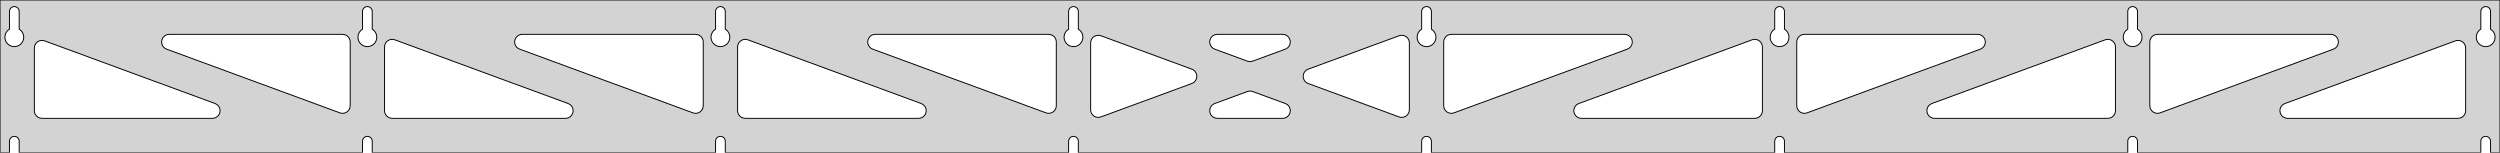 <?xml version="1.0" standalone="no"?>
<!DOCTYPE svg PUBLIC "-//W3C//DTD SVG 1.1//EN" "http://www.w3.org/Graphics/SVG/1.1/DTD/svg11.dtd">
<svg width="1310mm" height="80mm" viewBox="0 -80 1310 80" xmlns="http://www.w3.org/2000/svg" version="1.1">
<title>OpenSCAD Model</title>
<path d="
M 1310,-80 L 0,-80 L 0,-0 L 4.95,-0 L 4.95,-6 L 5.006,-6.53
 L 5.17,-7.037 L 5.437,-7.499 L 5.794,-7.895 L 6.225,-8.208 L 6.712,-8.425 L 7.233,-8.536
 L 7.767,-8.536 L 8.288,-8.425 L 8.775,-8.208 L 9.206,-7.895 L 9.563,-7.499 L 9.83,-7.037
 L 9.994,-6.53 L 10.05,-6 L 10.05,-0 L 189.95,-0 L 189.95,-6 L 190.006,-6.53
 L 190.17,-7.037 L 190.437,-7.499 L 190.794,-7.895 L 191.225,-8.208 L 191.712,-8.425 L 192.233,-8.536
 L 192.767,-8.536 L 193.288,-8.425 L 193.775,-8.208 L 194.206,-7.895 L 194.563,-7.499 L 194.83,-7.037
 L 194.994,-6.53 L 195.05,-6 L 195.05,-0 L 374.95,-0 L 374.95,-6 L 375.006,-6.53
 L 375.17,-7.037 L 375.437,-7.499 L 375.794,-7.895 L 376.225,-8.208 L 376.712,-8.425 L 377.233,-8.536
 L 377.767,-8.536 L 378.288,-8.425 L 378.775,-8.208 L 379.206,-7.895 L 379.563,-7.499 L 379.83,-7.037
 L 379.994,-6.53 L 380.05,-6 L 380.05,-0 L 559.95,-0 L 559.95,-6 L 560.006,-6.53
 L 560.17,-7.037 L 560.437,-7.499 L 560.794,-7.895 L 561.225,-8.208 L 561.712,-8.425 L 562.233,-8.536
 L 562.767,-8.536 L 563.288,-8.425 L 563.775,-8.208 L 564.206,-7.895 L 564.563,-7.499 L 564.83,-7.037
 L 564.994,-6.53 L 565.05,-6 L 565.05,-0 L 744.95,-0 L 744.95,-6 L 745.006,-6.53
 L 745.17,-7.037 L 745.437,-7.499 L 745.794,-7.895 L 746.225,-8.208 L 746.712,-8.425 L 747.233,-8.536
 L 747.767,-8.536 L 748.288,-8.425 L 748.775,-8.208 L 749.206,-7.895 L 749.563,-7.499 L 749.83,-7.037
 L 749.994,-6.53 L 750.05,-6 L 750.05,-0 L 929.95,-0 L 929.95,-6 L 930.006,-6.53
 L 930.17,-7.037 L 930.437,-7.499 L 930.794,-7.895 L 931.225,-8.208 L 931.712,-8.425 L 932.233,-8.536
 L 932.767,-8.536 L 933.288,-8.425 L 933.775,-8.208 L 934.206,-7.895 L 934.563,-7.499 L 934.83,-7.037
 L 934.994,-6.53 L 935.05,-6 L 935.05,-0 L 1114.95,-0 L 1114.95,-6 L 1115.01,-6.53
 L 1115.17,-7.037 L 1115.44,-7.499 L 1115.79,-7.895 L 1116.22,-8.208 L 1116.71,-8.425 L 1117.23,-8.536
 L 1117.77,-8.536 L 1118.29,-8.425 L 1118.77,-8.208 L 1119.21,-7.895 L 1119.56,-7.499 L 1119.83,-7.037
 L 1119.99,-6.53 L 1120.05,-6 L 1120.05,-0 L 1299.95,-0 L 1299.95,-6 L 1300.01,-6.53
 L 1300.17,-7.037 L 1300.44,-7.499 L 1300.79,-7.895 L 1301.22,-8.208 L 1301.71,-8.425 L 1302.23,-8.536
 L 1302.77,-8.536 L 1303.29,-8.425 L 1303.77,-8.208 L 1304.21,-7.895 L 1304.56,-7.499 L 1304.83,-7.037
 L 1304.99,-6.53 L 1305.05,-6 L 1305.05,-0 L 1310,-0 z
M 6.986,-55.607 L 6.477,-55.688 L 5.98,-55.821 L 5.499,-56.005 L 5.04,-56.239 L 4.608,-56.52
 L 4.208,-56.844 L 3.844,-57.208 L 3.52,-57.608 L 3.239,-58.04 L 3.005,-58.499 L 2.821,-58.98
 L 2.688,-59.477 L 2.607,-59.986 L 2.58,-60.5 L 2.607,-61.014 L 2.688,-61.523 L 2.821,-62.02
 L 3.005,-62.501 L 3.239,-62.96 L 3.52,-63.392 L 3.844,-63.792 L 4.208,-64.156 L 4.608,-64.48
 L 4.95,-64.702 L 4.95,-74 L 5.006,-74.53 L 5.17,-75.037 L 5.437,-75.499 L 5.794,-75.895
 L 6.225,-76.208 L 6.712,-76.425 L 7.233,-76.536 L 7.767,-76.536 L 8.288,-76.425 L 8.775,-76.208
 L 9.206,-75.895 L 9.563,-75.499 L 9.83,-75.037 L 9.994,-74.53 L 10.05,-74 L 10.05,-64.702
 L 10.392,-64.48 L 10.792,-64.156 L 11.156,-63.792 L 11.48,-63.392 L 11.761,-62.96 L 11.995,-62.501
 L 12.179,-62.02 L 12.312,-61.523 L 12.393,-61.014 L 12.42,-60.5 L 12.393,-59.986 L 12.312,-59.477
 L 12.179,-58.98 L 11.995,-58.499 L 11.761,-58.04 L 11.48,-57.608 L 11.156,-57.208 L 10.792,-56.844
 L 10.392,-56.52 L 9.96,-56.239 L 9.501,-56.005 L 9.02,-55.821 L 8.523,-55.688 L 8.014,-55.607
 L 7.5,-55.58 z
M 191.986,-55.607 L 191.477,-55.688 L 190.98,-55.821 L 190.499,-56.005 L 190.04,-56.239 L 189.608,-56.52
 L 189.208,-56.844 L 188.844,-57.208 L 188.52,-57.608 L 188.239,-58.04 L 188.005,-58.499 L 187.821,-58.98
 L 187.688,-59.477 L 187.607,-59.986 L 187.58,-60.5 L 187.607,-61.014 L 187.688,-61.523 L 187.821,-62.02
 L 188.005,-62.501 L 188.239,-62.96 L 188.52,-63.392 L 188.844,-63.792 L 189.208,-64.156 L 189.608,-64.48
 L 189.95,-64.702 L 189.95,-74 L 190.006,-74.53 L 190.17,-75.037 L 190.437,-75.499 L 190.794,-75.895
 L 191.225,-76.208 L 191.712,-76.425 L 192.233,-76.536 L 192.767,-76.536 L 193.288,-76.425 L 193.775,-76.208
 L 194.206,-75.895 L 194.563,-75.499 L 194.83,-75.037 L 194.994,-74.53 L 195.05,-74 L 195.05,-64.702
 L 195.392,-64.48 L 195.792,-64.156 L 196.156,-63.792 L 196.48,-63.392 L 196.761,-62.96 L 196.995,-62.501
 L 197.179,-62.02 L 197.312,-61.523 L 197.393,-61.014 L 197.42,-60.5 L 197.393,-59.986 L 197.312,-59.477
 L 197.179,-58.98 L 196.995,-58.499 L 196.761,-58.04 L 196.48,-57.608 L 196.156,-57.208 L 195.792,-56.844
 L 195.392,-56.52 L 194.96,-56.239 L 194.501,-56.005 L 194.02,-55.821 L 193.523,-55.688 L 193.014,-55.607
 L 192.5,-55.58 z
M 376.986,-55.607 L 376.477,-55.688 L 375.98,-55.821 L 375.499,-56.005 L 375.04,-56.239 L 374.608,-56.52
 L 374.208,-56.844 L 373.844,-57.208 L 373.52,-57.608 L 373.239,-58.04 L 373.005,-58.499 L 372.821,-58.98
 L 372.688,-59.477 L 372.607,-59.986 L 372.58,-60.5 L 372.607,-61.014 L 372.688,-61.523 L 372.821,-62.02
 L 373.005,-62.501 L 373.239,-62.96 L 373.52,-63.392 L 373.844,-63.792 L 374.208,-64.156 L 374.608,-64.48
 L 374.95,-64.702 L 374.95,-74 L 375.006,-74.53 L 375.17,-75.037 L 375.437,-75.499 L 375.794,-75.895
 L 376.225,-76.208 L 376.712,-76.425 L 377.233,-76.536 L 377.767,-76.536 L 378.288,-76.425 L 378.775,-76.208
 L 379.206,-75.895 L 379.563,-75.499 L 379.83,-75.037 L 379.994,-74.53 L 380.05,-74 L 380.05,-64.702
 L 380.392,-64.48 L 380.792,-64.156 L 381.156,-63.792 L 381.48,-63.392 L 381.761,-62.96 L 381.995,-62.501
 L 382.179,-62.02 L 382.312,-61.523 L 382.393,-61.014 L 382.42,-60.5 L 382.393,-59.986 L 382.312,-59.477
 L 382.179,-58.98 L 381.995,-58.499 L 381.761,-58.04 L 381.48,-57.608 L 381.156,-57.208 L 380.792,-56.844
 L 380.392,-56.52 L 379.96,-56.239 L 379.501,-56.005 L 379.02,-55.821 L 378.523,-55.688 L 378.014,-55.607
 L 377.5,-55.58 z
M 561.986,-55.607 L 561.477,-55.688 L 560.98,-55.821 L 560.499,-56.005 L 560.04,-56.239 L 559.608,-56.52
 L 559.208,-56.844 L 558.844,-57.208 L 558.52,-57.608 L 558.239,-58.04 L 558.005,-58.499 L 557.821,-58.98
 L 557.688,-59.477 L 557.607,-59.986 L 557.58,-60.5 L 557.607,-61.014 L 557.688,-61.523 L 557.821,-62.02
 L 558.005,-62.501 L 558.239,-62.96 L 558.52,-63.392 L 558.844,-63.792 L 559.208,-64.156 L 559.608,-64.48
 L 559.95,-64.702 L 559.95,-74 L 560.006,-74.53 L 560.17,-75.037 L 560.437,-75.499 L 560.794,-75.895
 L 561.225,-76.208 L 561.712,-76.425 L 562.233,-76.536 L 562.767,-76.536 L 563.288,-76.425 L 563.775,-76.208
 L 564.206,-75.895 L 564.563,-75.499 L 564.83,-75.037 L 564.994,-74.53 L 565.05,-74 L 565.05,-64.702
 L 565.392,-64.48 L 565.792,-64.156 L 566.156,-63.792 L 566.48,-63.392 L 566.761,-62.96 L 566.995,-62.501
 L 567.179,-62.02 L 567.312,-61.523 L 567.393,-61.014 L 567.42,-60.5 L 567.393,-59.986 L 567.312,-59.477
 L 567.179,-58.98 L 566.995,-58.499 L 566.761,-58.04 L 566.48,-57.608 L 566.156,-57.208 L 565.792,-56.844
 L 565.392,-56.52 L 564.96,-56.239 L 564.501,-56.005 L 564.02,-55.821 L 563.523,-55.688 L 563.014,-55.607
 L 562.5,-55.58 z
M 746.986,-55.607 L 746.477,-55.688 L 745.98,-55.821 L 745.499,-56.005 L 745.04,-56.239 L 744.608,-56.52
 L 744.208,-56.844 L 743.844,-57.208 L 743.52,-57.608 L 743.239,-58.04 L 743.005,-58.499 L 742.821,-58.98
 L 742.688,-59.477 L 742.607,-59.986 L 742.58,-60.5 L 742.607,-61.014 L 742.688,-61.523 L 742.821,-62.02
 L 743.005,-62.501 L 743.239,-62.96 L 743.52,-63.392 L 743.844,-63.792 L 744.208,-64.156 L 744.608,-64.48
 L 744.95,-64.702 L 744.95,-74 L 745.006,-74.53 L 745.17,-75.037 L 745.437,-75.499 L 745.794,-75.895
 L 746.225,-76.208 L 746.712,-76.425 L 747.233,-76.536 L 747.767,-76.536 L 748.288,-76.425 L 748.775,-76.208
 L 749.206,-75.895 L 749.563,-75.499 L 749.83,-75.037 L 749.994,-74.53 L 750.05,-74 L 750.05,-64.702
 L 750.392,-64.48 L 750.792,-64.156 L 751.156,-63.792 L 751.48,-63.392 L 751.761,-62.96 L 751.995,-62.501
 L 752.179,-62.02 L 752.312,-61.523 L 752.393,-61.014 L 752.42,-60.5 L 752.393,-59.986 L 752.312,-59.477
 L 752.179,-58.98 L 751.995,-58.499 L 751.761,-58.04 L 751.48,-57.608 L 751.156,-57.208 L 750.792,-56.844
 L 750.392,-56.52 L 749.96,-56.239 L 749.501,-56.005 L 749.02,-55.821 L 748.523,-55.688 L 748.014,-55.607
 L 747.5,-55.58 z
M 931.986,-55.607 L 931.477,-55.688 L 930.98,-55.821 L 930.499,-56.005 L 930.04,-56.239 L 929.608,-56.52
 L 929.208,-56.844 L 928.844,-57.208 L 928.52,-57.608 L 928.239,-58.04 L 928.005,-58.499 L 927.821,-58.98
 L 927.688,-59.477 L 927.607,-59.986 L 927.58,-60.5 L 927.607,-61.014 L 927.688,-61.523 L 927.821,-62.02
 L 928.005,-62.501 L 928.239,-62.96 L 928.52,-63.392 L 928.844,-63.792 L 929.208,-64.156 L 929.608,-64.48
 L 929.95,-64.702 L 929.95,-74 L 930.006,-74.53 L 930.17,-75.037 L 930.437,-75.499 L 930.794,-75.895
 L 931.225,-76.208 L 931.712,-76.425 L 932.233,-76.536 L 932.767,-76.536 L 933.288,-76.425 L 933.775,-76.208
 L 934.206,-75.895 L 934.563,-75.499 L 934.83,-75.037 L 934.994,-74.53 L 935.05,-74 L 935.05,-64.702
 L 935.392,-64.48 L 935.792,-64.156 L 936.156,-63.792 L 936.48,-63.392 L 936.761,-62.96 L 936.995,-62.501
 L 937.179,-62.02 L 937.312,-61.523 L 937.393,-61.014 L 937.42,-60.5 L 937.393,-59.986 L 937.312,-59.477
 L 937.179,-58.98 L 936.995,-58.499 L 936.761,-58.04 L 936.48,-57.608 L 936.156,-57.208 L 935.792,-56.844
 L 935.392,-56.52 L 934.96,-56.239 L 934.501,-56.005 L 934.02,-55.821 L 933.523,-55.688 L 933.014,-55.607
 L 932.5,-55.58 z
M 1116.99,-55.607 L 1116.48,-55.688 L 1115.98,-55.821 L 1115.5,-56.005 L 1115.04,-56.239 L 1114.61,-56.52
 L 1114.21,-56.844 L 1113.84,-57.208 L 1113.52,-57.608 L 1113.24,-58.04 L 1113.01,-58.499 L 1112.82,-58.98
 L 1112.69,-59.477 L 1112.61,-59.986 L 1112.58,-60.5 L 1112.61,-61.014 L 1112.69,-61.523 L 1112.82,-62.02
 L 1113.01,-62.501 L 1113.24,-62.96 L 1113.52,-63.392 L 1113.84,-63.792 L 1114.21,-64.156 L 1114.61,-64.48
 L 1114.95,-64.702 L 1114.95,-74 L 1115.01,-74.53 L 1115.17,-75.037 L 1115.44,-75.499 L 1115.79,-75.895
 L 1116.23,-76.208 L 1116.71,-76.425 L 1117.23,-76.536 L 1117.77,-76.536 L 1118.29,-76.425 L 1118.77,-76.208
 L 1119.21,-75.895 L 1119.56,-75.499 L 1119.83,-75.037 L 1119.99,-74.53 L 1120.05,-74 L 1120.05,-64.702
 L 1120.39,-64.48 L 1120.79,-64.156 L 1121.16,-63.792 L 1121.48,-63.392 L 1121.76,-62.96 L 1121.99,-62.501
 L 1122.18,-62.02 L 1122.31,-61.523 L 1122.39,-61.014 L 1122.42,-60.5 L 1122.39,-59.986 L 1122.31,-59.477
 L 1122.18,-58.98 L 1121.99,-58.499 L 1121.76,-58.04 L 1121.48,-57.608 L 1121.16,-57.208 L 1120.79,-56.844
 L 1120.39,-56.52 L 1119.96,-56.239 L 1119.5,-56.005 L 1119.02,-55.821 L 1118.52,-55.688 L 1118.01,-55.607
 L 1117.5,-55.58 z
M 1301.99,-55.607 L 1301.48,-55.688 L 1300.98,-55.821 L 1300.5,-56.005 L 1300.04,-56.239 L 1299.61,-56.52
 L 1299.21,-56.844 L 1298.84,-57.208 L 1298.52,-57.608 L 1298.24,-58.04 L 1298.01,-58.499 L 1297.82,-58.98
 L 1297.69,-59.477 L 1297.61,-59.986 L 1297.58,-60.5 L 1297.61,-61.014 L 1297.69,-61.523 L 1297.82,-62.02
 L 1298.01,-62.501 L 1298.24,-62.96 L 1298.52,-63.392 L 1298.84,-63.792 L 1299.21,-64.156 L 1299.61,-64.48
 L 1299.95,-64.702 L 1299.95,-74 L 1300.01,-74.53 L 1300.17,-75.037 L 1300.44,-75.499 L 1300.79,-75.895
 L 1301.23,-76.208 L 1301.71,-76.425 L 1302.23,-76.536 L 1302.77,-76.536 L 1303.29,-76.425 L 1303.77,-76.208
 L 1304.21,-75.895 L 1304.56,-75.499 L 1304.83,-75.037 L 1304.99,-74.53 L 1305.05,-74 L 1305.05,-64.702
 L 1305.39,-64.48 L 1305.79,-64.156 L 1306.16,-63.792 L 1306.48,-63.392 L 1306.76,-62.96 L 1306.99,-62.501
 L 1307.18,-62.02 L 1307.31,-61.523 L 1307.39,-61.014 L 1307.42,-60.5 L 1307.39,-59.986 L 1307.31,-59.477
 L 1307.18,-58.98 L 1306.99,-58.499 L 1306.76,-58.04 L 1306.48,-57.608 L 1306.16,-57.208 L 1305.79,-56.844
 L 1305.39,-56.52 L 1304.96,-56.239 L 1304.5,-56.005 L 1304.02,-55.821 L 1303.52,-55.688 L 1303.01,-55.607
 L 1302.5,-55.58 z
M 759.41,-20.77 L 758.633,-21.081 L 757.939,-21.546 L 757.356,-22.146 L 756.91,-22.854 L 756.622,-23.639
 L 756.5,-24.619 L 756.5,-58 L 756.587,-58.832 L 756.846,-59.627 L 757.264,-60.351 L 757.823,-60.973
 L 758.5,-61.464 L 759.264,-61.804 L 760.5,-62 L 851.317,-62 L 852.148,-61.913 L 852.944,-61.654
 L 853.668,-61.236 L 854.289,-60.676 L 854.781,-60 L 855.121,-59.236 L 855.295,-58.418 L 855.295,-57.582
 L 855.121,-56.764 L 854.781,-56 L 854.289,-55.324 L 853.668,-54.764 L 852.697,-54.246 L 761.88,-20.864
 L 761.069,-20.659 L 760.234,-20.628 z
M 654.431,-47.752 L 653.62,-47.957 L 636.51,-54.246 L 635.539,-54.764 L 634.918,-55.324 L 634.426,-56
 L 634.086,-56.764 L 633.912,-57.582 L 633.912,-58.418 L 634.086,-59.236 L 634.426,-60 L 634.918,-60.676
 L 635.539,-61.236 L 636.263,-61.654 L 637.059,-61.913 L 637.89,-62 L 672.11,-62 L 673.2,-61.849
 L 673.976,-61.538 L 674.671,-61.072 L 675.254,-60.473 L 675.699,-59.765 L 675.988,-58.98 L 676.107,-58.152
 L 676.051,-57.318 L 675.823,-56.513 L 675.433,-55.774 L 674.897,-55.132 L 674.24,-54.614 L 673.49,-54.246
 L 656.38,-47.957 L 655.266,-47.72 z
M 548.931,-20.659 L 548.12,-20.864 L 457.303,-54.246 L 456.332,-54.764 L 455.711,-55.324 L 455.219,-56
 L 454.879,-56.764 L 454.705,-57.582 L 454.705,-58.418 L 454.879,-59.236 L 455.219,-60 L 455.711,-60.676
 L 456.332,-61.236 L 457.056,-61.654 L 457.852,-61.913 L 458.683,-62 L 549.5,-62 L 550.736,-61.804
 L 551.5,-61.464 L 552.177,-60.973 L 552.736,-60.351 L 553.154,-59.627 L 553.413,-58.832 L 553.5,-58
 L 553.5,-24.619 L 553.378,-23.639 L 553.09,-22.854 L 552.644,-22.146 L 552.061,-21.546 L 551.367,-21.081
 L 550.59,-20.77 L 549.766,-20.628 z
M 363.931,-20.659 L 363.12,-20.864 L 272.303,-54.246 L 271.332,-54.764 L 270.711,-55.324 L 270.219,-56
 L 269.879,-56.764 L 269.705,-57.582 L 269.705,-58.418 L 269.879,-59.236 L 270.219,-60 L 270.711,-60.676
 L 271.332,-61.236 L 272.056,-61.654 L 272.852,-61.913 L 273.683,-62 L 364.5,-62 L 365.736,-61.804
 L 366.5,-61.464 L 367.177,-60.973 L 367.736,-60.351 L 368.154,-59.627 L 368.413,-58.832 L 368.5,-58
 L 368.5,-24.619 L 368.378,-23.639 L 368.09,-22.854 L 367.644,-22.146 L 367.061,-21.546 L 366.367,-21.081
 L 365.59,-20.77 L 364.766,-20.628 z
M 1129.41,-20.77 L 1128.63,-21.081 L 1127.94,-21.546 L 1127.36,-22.146 L 1126.91,-22.854 L 1126.62,-23.639
 L 1126.5,-24.619 L 1126.5,-58 L 1126.59,-58.832 L 1126.85,-59.627 L 1127.26,-60.351 L 1127.82,-60.973
 L 1128.5,-61.464 L 1129.26,-61.804 L 1130.5,-62 L 1221.32,-62 L 1222.15,-61.913 L 1222.94,-61.654
 L 1223.67,-61.236 L 1224.29,-60.676 L 1224.78,-60 L 1225.12,-59.236 L 1225.29,-58.418 L 1225.29,-57.582
 L 1225.12,-56.764 L 1224.78,-56 L 1224.29,-55.324 L 1223.67,-54.764 L 1222.7,-54.246 L 1131.88,-20.864
 L 1131.07,-20.659 L 1130.23,-20.628 z
M 178.931,-20.659 L 178.12,-20.864 L 87.303,-54.246 L 86.332,-54.764 L 85.711,-55.324 L 85.219,-56
 L 84.879,-56.764 L 84.705,-57.582 L 84.705,-58.418 L 84.879,-59.236 L 85.219,-60 L 85.711,-60.676
 L 86.332,-61.236 L 87.056,-61.654 L 87.852,-61.913 L 88.683,-62 L 179.5,-62 L 180.736,-61.804
 L 181.5,-61.464 L 182.177,-60.973 L 182.736,-60.351 L 183.154,-59.627 L 183.413,-58.832 L 183.5,-58
 L 183.5,-24.619 L 183.378,-23.639 L 183.09,-22.854 L 182.644,-22.146 L 182.061,-21.546 L 181.367,-21.081
 L 180.59,-20.77 L 179.766,-20.628 z
M 944.41,-20.77 L 943.633,-21.081 L 942.939,-21.546 L 942.356,-22.146 L 941.91,-22.854 L 941.622,-23.639
 L 941.5,-24.619 L 941.5,-58 L 941.587,-58.832 L 941.846,-59.627 L 942.264,-60.351 L 942.823,-60.973
 L 943.5,-61.464 L 944.264,-61.804 L 945.5,-62 L 1036.32,-62 L 1037.15,-61.913 L 1037.94,-61.654
 L 1038.67,-61.236 L 1039.29,-60.676 L 1039.78,-60 L 1040.12,-59.236 L 1040.29,-58.418 L 1040.29,-57.582
 L 1040.12,-56.764 L 1039.78,-56 L 1039.29,-55.324 L 1038.67,-54.764 L 1037.7,-54.246 L 946.88,-20.864
 L 946.069,-20.659 L 945.234,-20.628 z
M 575.082,-18.511 L 574.264,-18.685 L 573.5,-19.025 L 572.823,-19.517 L 572.264,-20.138 L 571.846,-20.863
 L 571.587,-21.658 L 571.5,-22.489 L 571.5,-57.511 L 571.622,-58.491 L 571.91,-59.276 L 572.356,-59.983
 L 572.939,-60.583 L 573.633,-61.048 L 574.41,-61.359 L 575.234,-61.502 L 576.069,-61.47 L 576.88,-61.265
 L 624.519,-43.754 L 625.006,-43.538 L 625.7,-43.072 L 626.283,-42.473 L 626.729,-41.765 L 627.017,-40.98
 L 627.136,-40.152 L 627.08,-39.318 L 626.853,-38.513 L 626.462,-37.774 L 625.927,-37.132 L 625.27,-36.614
 L 624.519,-36.246 L 576.88,-18.735 L 575.918,-18.511 z
M 733.931,-18.53 L 733.12,-18.735 L 685.481,-36.246 L 684.994,-36.462 L 684.299,-36.928 L 683.717,-37.527
 L 683.271,-38.235 L 682.983,-39.02 L 682.864,-39.848 L 682.919,-40.682 L 683.147,-41.487 L 683.538,-42.226
 L 684.073,-42.868 L 684.73,-43.386 L 685.481,-43.754 L 733.12,-61.265 L 734.082,-61.489 L 734.918,-61.489
 L 735.736,-61.315 L 736.5,-60.975 L 737.177,-60.483 L 737.736,-59.862 L 738.154,-59.138 L 738.413,-58.342
 L 738.5,-57.511 L 738.5,-22.489 L 738.378,-21.509 L 738.09,-20.724 L 737.644,-20.017 L 737.061,-19.417
 L 736.367,-18.952 L 735.59,-18.641 L 734.766,-18.498 z
M 205.5,-18 L 204.264,-18.196 L 203.5,-18.536 L 202.823,-19.027 L 202.264,-19.649 L 201.846,-20.373
 L 201.587,-21.168 L 201.5,-22 L 201.5,-55.381 L 201.622,-56.361 L 201.91,-57.146 L 202.356,-57.854
 L 202.939,-58.454 L 203.633,-58.919 L 204.41,-59.23 L 205.234,-59.372 L 206.069,-59.341 L 206.88,-59.136
 L 297.697,-25.754 L 298.668,-25.236 L 299.289,-24.677 L 299.781,-24 L 300.121,-23.236 L 300.295,-22.418
 L 300.295,-21.582 L 300.121,-20.764 L 299.781,-20 L 299.289,-19.323 L 298.668,-18.764 L 297.944,-18.346
 L 297.148,-18.087 L 296.317,-18 z
M 390.5,-18 L 389.264,-18.196 L 388.5,-18.536 L 387.823,-19.027 L 387.264,-19.649 L 386.846,-20.373
 L 386.587,-21.168 L 386.5,-22 L 386.5,-55.381 L 386.622,-56.361 L 386.91,-57.146 L 387.356,-57.854
 L 387.939,-58.454 L 388.633,-58.919 L 389.41,-59.23 L 390.234,-59.372 L 391.069,-59.341 L 391.88,-59.136
 L 482.697,-25.754 L 483.668,-25.236 L 484.289,-24.677 L 484.781,-24 L 485.121,-23.236 L 485.295,-22.418
 L 485.295,-21.582 L 485.121,-20.764 L 484.781,-20 L 484.289,-19.323 L 483.668,-18.764 L 482.944,-18.346
 L 482.148,-18.087 L 481.317,-18 z
M 828.683,-18 L 827.852,-18.087 L 827.056,-18.346 L 826.332,-18.764 L 825.711,-19.323 L 825.219,-20
 L 824.879,-20.764 L 824.705,-21.582 L 824.705,-22.418 L 824.879,-23.236 L 825.219,-24 L 825.711,-24.677
 L 826.332,-25.236 L 827.303,-25.754 L 918.12,-59.136 L 918.931,-59.341 L 919.766,-59.372 L 920.59,-59.23
 L 921.367,-58.919 L 922.061,-58.454 L 922.644,-57.854 L 923.09,-57.146 L 923.378,-56.361 L 923.5,-55.381
 L 923.5,-22 L 923.413,-21.168 L 923.154,-20.373 L 922.736,-19.649 L 922.177,-19.027 L 921.5,-18.536
 L 920.736,-18.196 L 919.5,-18 z
M 1013.68,-18 L 1012.85,-18.087 L 1012.06,-18.346 L 1011.33,-18.764 L 1010.71,-19.323 L 1010.22,-20
 L 1009.88,-20.764 L 1009.71,-21.582 L 1009.71,-22.418 L 1009.88,-23.236 L 1010.22,-24 L 1010.71,-24.677
 L 1011.33,-25.236 L 1012.3,-25.754 L 1103.12,-59.136 L 1103.93,-59.341 L 1104.77,-59.372 L 1105.59,-59.23
 L 1106.37,-58.919 L 1107.06,-58.454 L 1107.64,-57.854 L 1108.09,-57.146 L 1108.38,-56.361 L 1108.5,-55.381
 L 1108.5,-22 L 1108.41,-21.168 L 1108.15,-20.373 L 1107.74,-19.649 L 1107.18,-19.027 L 1106.5,-18.536
 L 1105.74,-18.196 L 1104.5,-18 z
M 22,-18 L 20.764,-18.196 L 20,-18.536 L 19.323,-19.027 L 18.764,-19.649 L 18.346,-20.373
 L 18.087,-21.168 L 18,-22 L 18,-54.83 L 18.122,-55.81 L 18.41,-56.595 L 18.856,-57.303
 L 19.439,-57.902 L 20.133,-58.368 L 20.91,-58.678 L 21.734,-58.821 L 22.569,-58.789 L 23.38,-58.584
 L 112.697,-25.754 L 113.668,-25.236 L 114.289,-24.677 L 114.781,-24 L 115.121,-23.236 L 115.295,-22.418
 L 115.295,-21.582 L 115.121,-20.764 L 114.781,-20 L 114.289,-19.323 L 113.668,-18.764 L 112.944,-18.346
 L 112.148,-18.087 L 111.317,-18 z
M 1198.68,-18 L 1197.85,-18.087 L 1197.06,-18.346 L 1196.33,-18.764 L 1195.71,-19.323 L 1195.22,-20
 L 1194.88,-20.764 L 1194.71,-21.582 L 1194.71,-22.418 L 1194.88,-23.236 L 1195.22,-24 L 1195.71,-24.677
 L 1196.33,-25.236 L 1197.3,-25.754 L 1286.62,-58.584 L 1287.43,-58.789 L 1288.27,-58.821 L 1289.09,-58.678
 L 1289.87,-58.368 L 1290.56,-57.902 L 1291.14,-57.303 L 1291.59,-56.595 L 1291.88,-55.81 L 1292,-54.83
 L 1292,-22 L 1291.91,-21.168 L 1291.65,-20.373 L 1291.24,-19.649 L 1290.68,-19.027 L 1290,-18.536
 L 1289.24,-18.196 L 1288,-18 z
M 637.89,-18 L 636.8,-18.151 L 636.024,-18.462 L 635.329,-18.928 L 634.746,-19.527 L 634.301,-20.235
 L 634.012,-21.02 L 633.893,-21.848 L 633.949,-22.682 L 634.177,-23.487 L 634.567,-24.226 L 635.103,-24.869
 L 635.76,-25.386 L 636.51,-25.754 L 653.62,-32.043 L 654.734,-32.28 L 655.569,-32.248 L 656.38,-32.043
 L 673.49,-25.754 L 674.461,-25.236 L 675.082,-24.677 L 675.574,-24 L 675.914,-23.236 L 676.088,-22.418
 L 676.088,-21.582 L 675.914,-20.764 L 675.574,-20 L 675.082,-19.323 L 674.461,-18.764 L 673.737,-18.346
 L 672.941,-18.087 L 672.11,-18 z
" stroke="black" fill="lightgray" stroke-width="0.5"/>
</svg>
